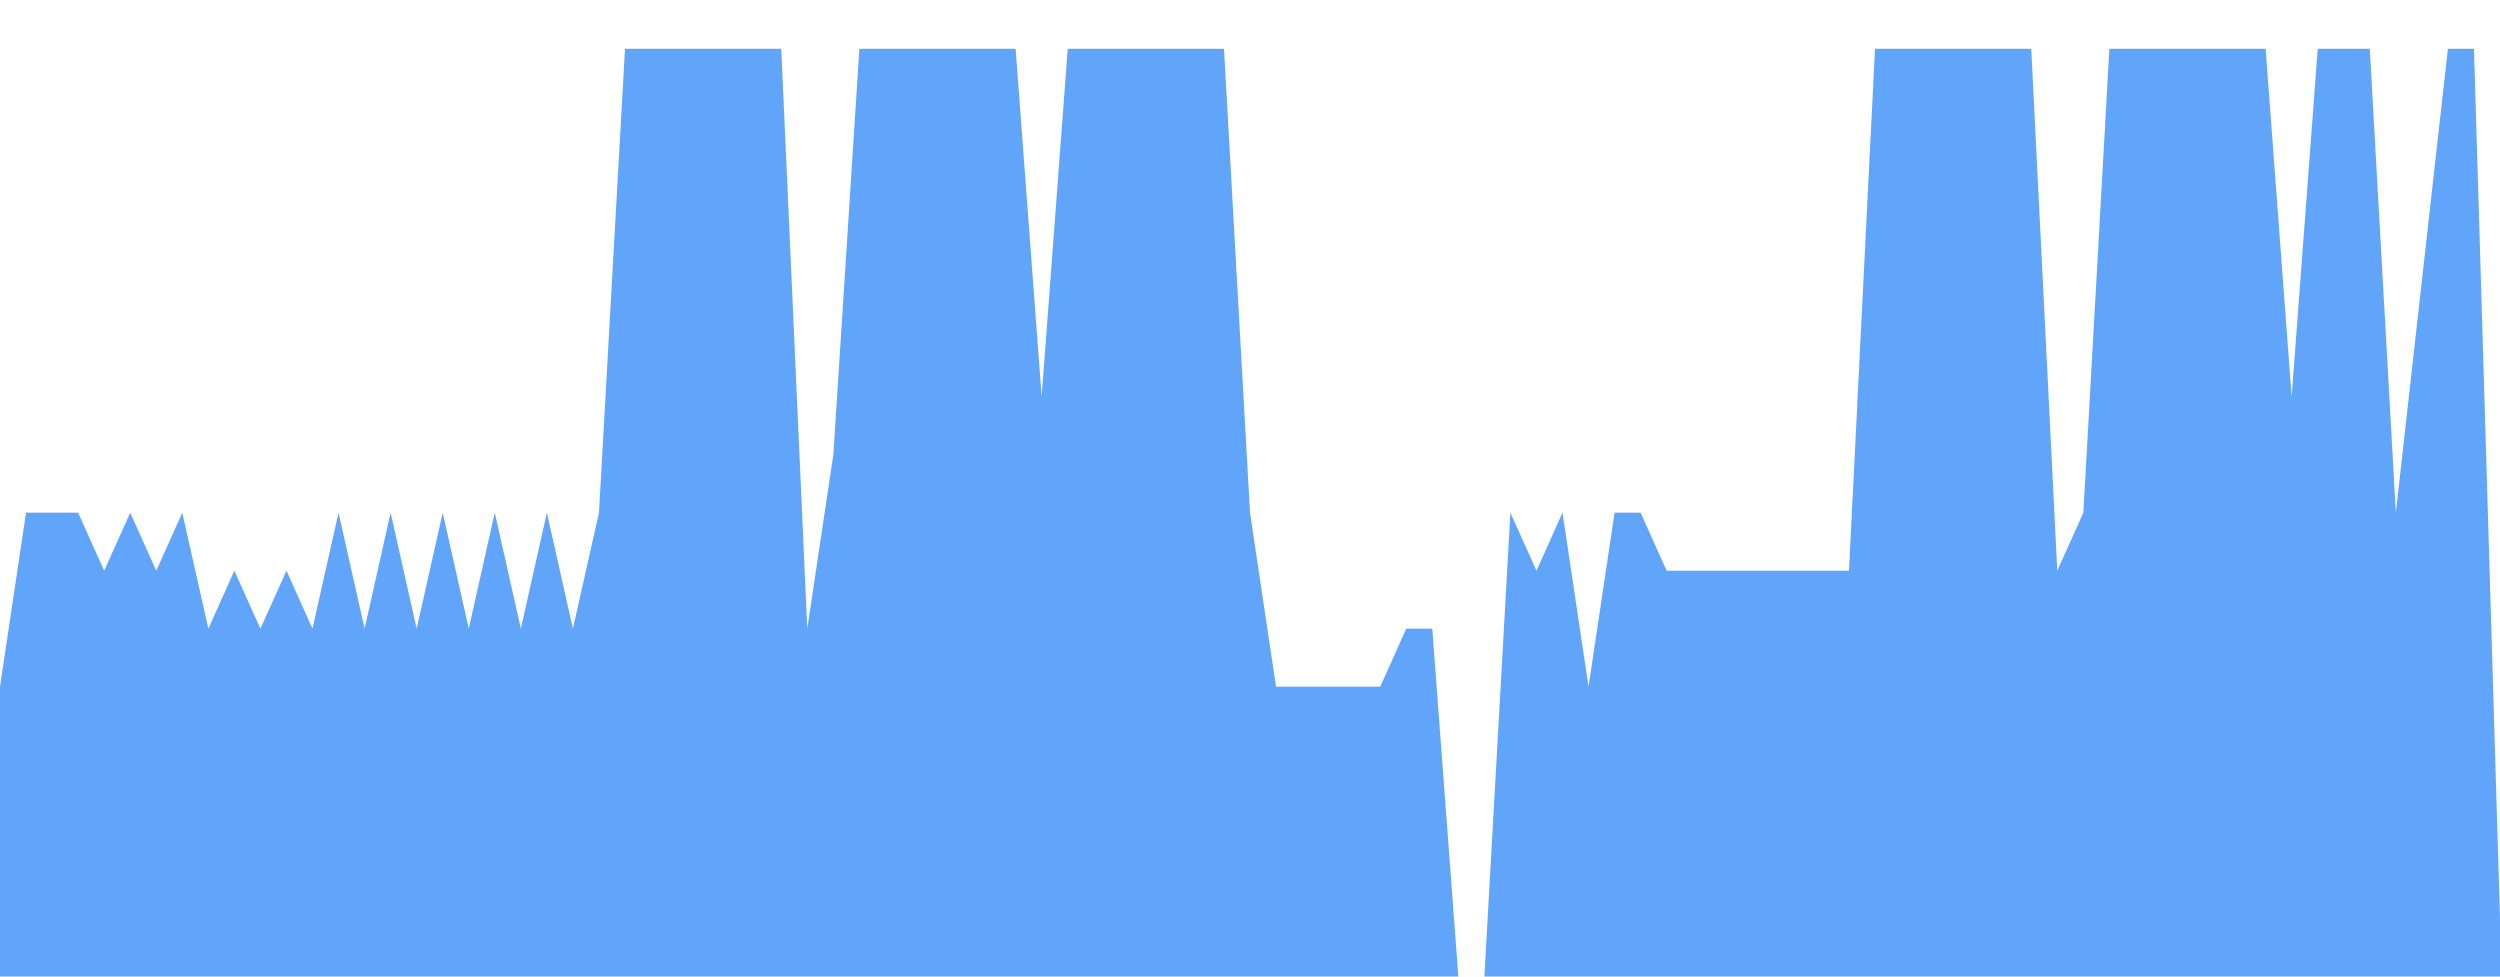 <svg class="main-svg" xmlns="http://www.w3.org/2000/svg" xmlns:xlink="http://www.w3.org/1999/xlink" width="512" height="200" viewBox="0 0 512 200" style=""><rect x="0" y="0" width="512" height="200" style="fill: rgb(0, 0, 0); fill-opacity: 0;"/><defs id="defs-837c23"><g class="clips"><clipPath id="clip837c23xyplot" class="plotclip"><rect width="512" height="200"/></clipPath><clipPath class="axesclip" id="clip837c23x"><rect x="0" y="0" width="512" height="200"/></clipPath><clipPath class="axesclip" id="clip837c23y"><rect x="0" y="0" width="512" height="200"/></clipPath><clipPath class="axesclip" id="clip837c23xy"><rect x="0" y="0" width="512" height="200"/></clipPath></g><g class="gradients"/><g class="patterns"/></defs><g class="bglayer"><rect class="bg" x="0" y="0" width="512" height="200" style="fill: rgb(0, 0, 0); fill-opacity: 0; stroke-width: 0;"/></g><g class="layer-below"><g class="imagelayer"/><g class="shapelayer"/></g><g class="cartesianlayer"><g class="subplot xy"><g class="layer-subplot"><g class="shapelayer"/><g class="imagelayer"/></g><g class="minor-gridlayer"><g class="x"/><g class="y"/></g><g class="gridlayer"><g class="x"/><g class="y"/></g><g class="zerolinelayer"/><g class="layer-between"><g class="shapelayer"/><g class="imagelayer"/></g><path class="xlines-below"/><path class="ylines-below"/><g class="overlines-below"/><g class="xaxislayer-below"/><g class="yaxislayer-below"/><g class="overaxes-below"/><g class="overplot"><g class="xy" transform="" clip-path="url(#clip837c23xyplot)"><g class="scatterlayer mlayer"><g class="trace scatter traced75436" style="stroke-miterlimit: 2;"><g class="fills"><g><path class="js-fill" d="M512,200L0,200L0,140.63L5.33,105L10.67,105L16,105L21.33,116.88L26.67,105L32,116.88L37.33,105L42.67,128.75L48,116.88L53.33,128.75L58.67,116.88L64,128.75L69.33,105L74.67,128.75L80,105L85.33,128.75L90.67,105L96,128.75L101.33,105L106.67,128.75L112,105L117.33,128.75L122.67,105L128,10L160,10L165.33,128.75L170.67,93.13L176,10L208,10L213.33,81.25L218.67,10L224,10L250.67,10L256,105L261.33,140.63L266.67,140.63L282.67,140.63L288,128.75L293.33,128.75L298.67,200L304,200L309.33,105L314.67,116.88L320,105L325.33,140.63L330.67,105L336,105L341.33,116.88L378.67,116.88L384,10L416,10L421.33,116.88L426.67,105L432,10L464,10L469.33,81.25L474.67,10L480,10L485.33,10L490.67,105L501.33,10L506.67,10L512,188.13" style="fill: rgb(96, 165, 250); fill-opacity: 1; stroke-width: 0;"/></g></g><g class="errorbars"/><g class="lines"><path class="js-line" d="M0,140.63L5.33,105L10.67,105L16,105L21.33,116.88L26.67,105L32,116.88L37.33,105L42.67,128.75L48,116.88L53.33,128.75L58.67,116.88L64,128.75L69.33,105L74.67,128.75L80,105L85.33,128.75L90.67,105L96,128.75L101.33,105L106.67,128.75L112,105L117.33,128.75L122.67,105L128,10L160,10L165.33,128.75L170.67,93.13L176,10L208,10L213.33,81.25L218.67,10L224,10L250.67,10L256,105L261.33,140.63L266.67,140.63L282.67,140.63L288,128.75L293.33,128.75L298.67,200L304,200L309.33,105L314.67,116.88L320,105L325.33,140.63L330.67,105L336,105L341.33,116.88L378.67,116.88L384,10L416,10L421.33,116.88L426.67,105L432,10L464,10L469.33,81.25L474.67,10L480,10L485.33,10L490.67,105L501.33,10L506.67,10L512,188.13" style="vector-effect: none; fill: none; stroke: rgb(255, 165, 0); stroke-opacity: 1; stroke-width: 0px; opacity: 1;"/></g><g class="points"/><g class="text"/></g></g></g></g><path class="xlines-above crisp" d="M0,0" style="fill: none;"/><path class="ylines-above crisp" d="M0,0" style="fill: none;"/><g class="overlines-above"/><g class="xaxislayer-above"/><g class="yaxislayer-above"/><g class="overaxes-above"/></g></g><g class="polarlayer"/><g class="smithlayer"/><g class="ternarylayer"/><g class="geolayer"/><g class="funnelarealayer"/><g class="pielayer"/><g class="iciclelayer"/><g class="treemaplayer"/><g class="sunburstlayer"/><g class="glimages"/><defs id="topdefs-837c23"><g class="clips"/></defs><g class="layer-above"><g class="imagelayer"/><g class="shapelayer"/></g><g class="infolayer"><g class="g-gtitle"/></g></svg>